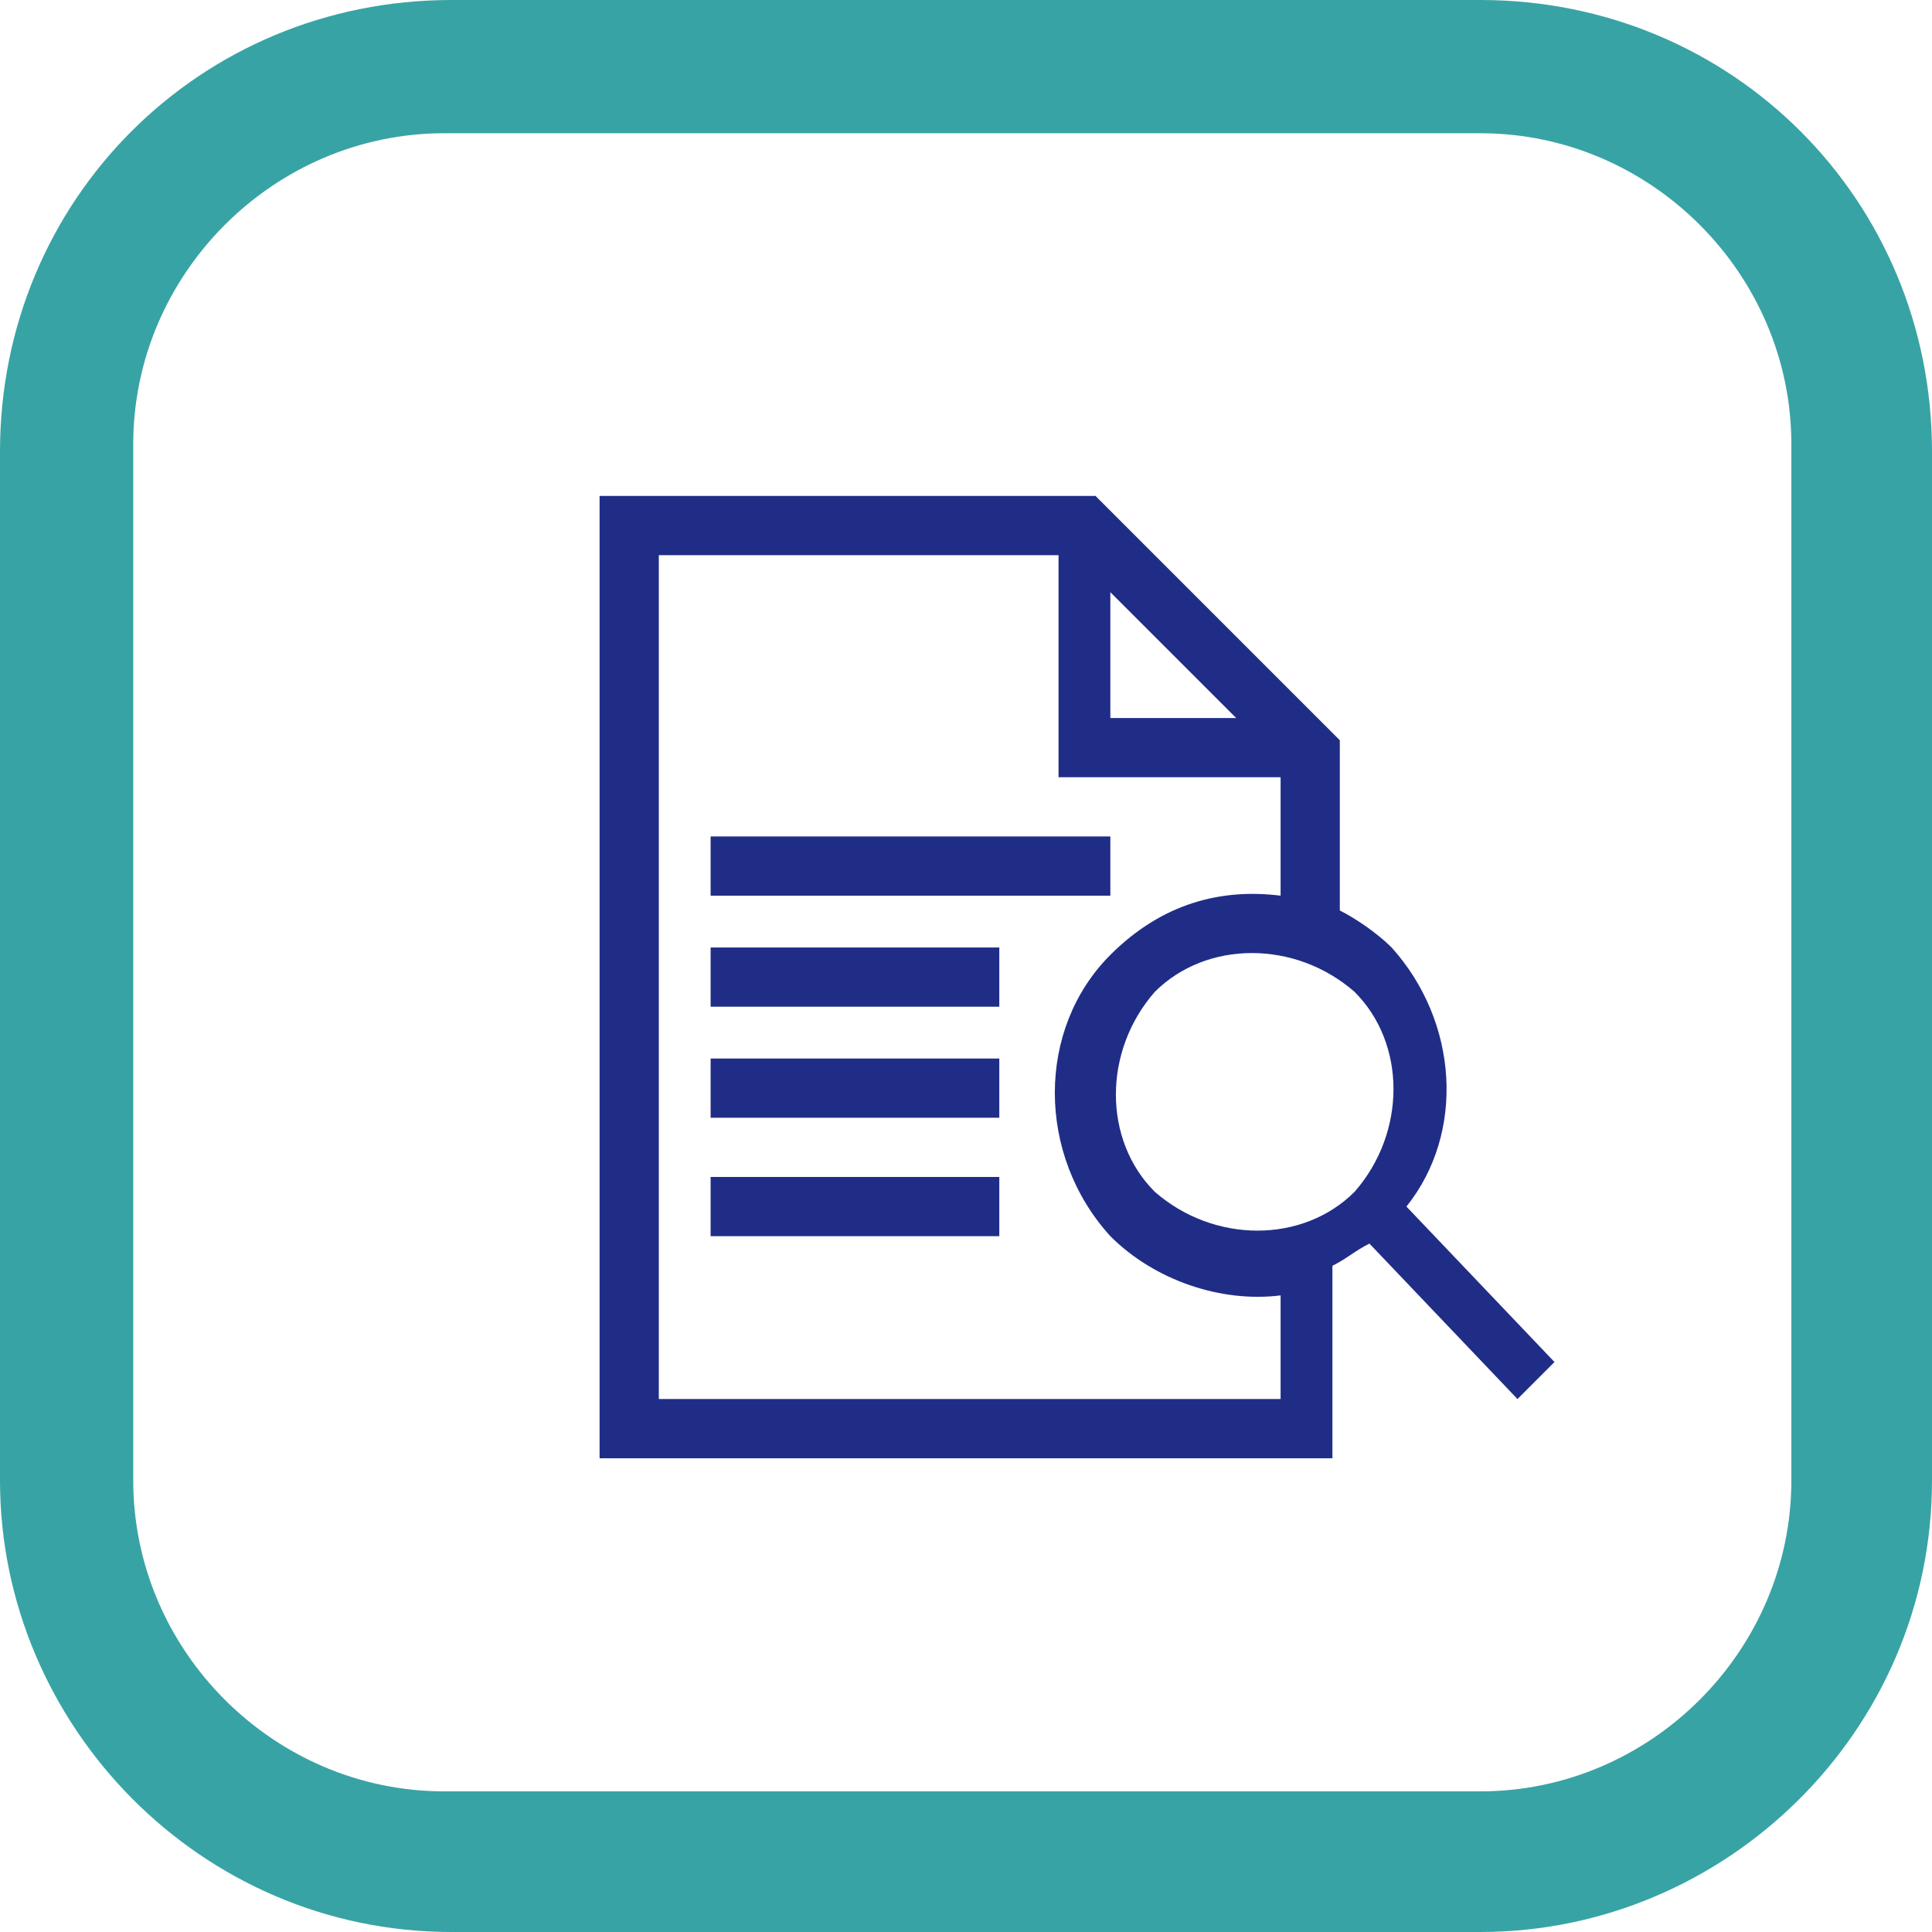 <?xml version="1.0" encoding="utf-8"?>
<!-- Generator: Adobe Illustrator 25.2.1, SVG Export Plug-In . SVG Version: 6.00 Build 0)  -->
<svg version="1.1" id="Layer_1" xmlns="http://www.w3.org/2000/svg" xmlns:xlink="http://www.w3.org/1999/xlink" x="0px" y="0px"
	 viewBox="0 0 26.1 26.1" style="enable-background:new 0 0 26.1 26.1;" xml:space="preserve">
<style type="text/css">
	.st0{fill:#38A3A5;}
	.st1{fill:#202D87;}
</style>
<g id="_x31_.0-Product-_x2013_-Overview-_x28_Parent-page_x29_-_11_" transform="translate(-150, -1930)">
	<g id="_x30_3-Page-Content-_x2F_-Feature-Tab_11_" transform="translate(0, 1592)">
		<g id="_x30_1-Component-_x2F_-Icon-_x2F_-Cog-_x2F_-Box_11_" transform="translate(150, 338)">
			<path id="Rectangle_11_" class="st0" d="M20,0H6.1C2.7,0,0,2.7,0,6.1V20c0,3.3,2.7,6.1,6.1,6.1H20c3.3,0,6.1-2.7,6.1-6.1V6.1
				C26.1,2.7,23.4,0,20,0z M6,1.8h14c2.3,0,4.2,1.9,4.2,4.2v14c0,2.3-1.9,4.2-4.2,4.2H6c-2.3,0-4.2-1.9-4.2-4.2V6
				C1.8,3.7,3.7,1.8,6,1.8z"/>
			<g id="_x30_1-Component-_x2F_-Icon-_x2F_-Cog_11_" transform="translate(23.5, 23.067)">
			</g>
		</g>
	</g>
</g>
<g>
	<g>
		<path class="st1" d="M19,16.3c0.8-1,0.7-2.5-0.2-3.5c-0.2-0.2-0.5-0.4-0.7-0.5V10l-3.3-3.3H8.1v13h9.9v-2.6
			c0.2-0.1,0.3-0.2,0.5-0.3l2,2.1l0.5-0.5L19,16.3z M15,8l1.7,1.7H15L15,8L15,8z M17.3,18.9H8.9V7.5h5.4v3h3v1.6
			c-0.8-0.1-1.6,0.1-2.3,0.8c-1,1-1,2.7,0,3.8c0.6,0.6,1.5,0.9,2.3,0.8V18.9z M18.3,16.1c-0.7,0.7-1.9,0.7-2.7,0
			c-0.7-0.7-0.7-1.9,0-2.7c0.7-0.7,1.9-0.7,2.7,0C19,14.1,19,15.3,18.3,16.1z"/>
	</g>
</g>
<g>
	<g>
		<rect x="9.6" y="11.3" class="st1" width="5.4" height="0.8"/>
	</g>
</g>
<g>
	<g>
		<rect x="9.6" y="12.8" class="st1" width="3.9" height="0.8"/>
	</g>
</g>
<g>
	<g>
		<rect x="9.6" y="15.9" class="st1" width="3.9" height="0.8"/>
	</g>
</g>
<g>
	<g>
		<rect x="9.6" y="14.3" class="st1" width="3.9" height="0.8"/>
	</g>
</g>
</svg>
